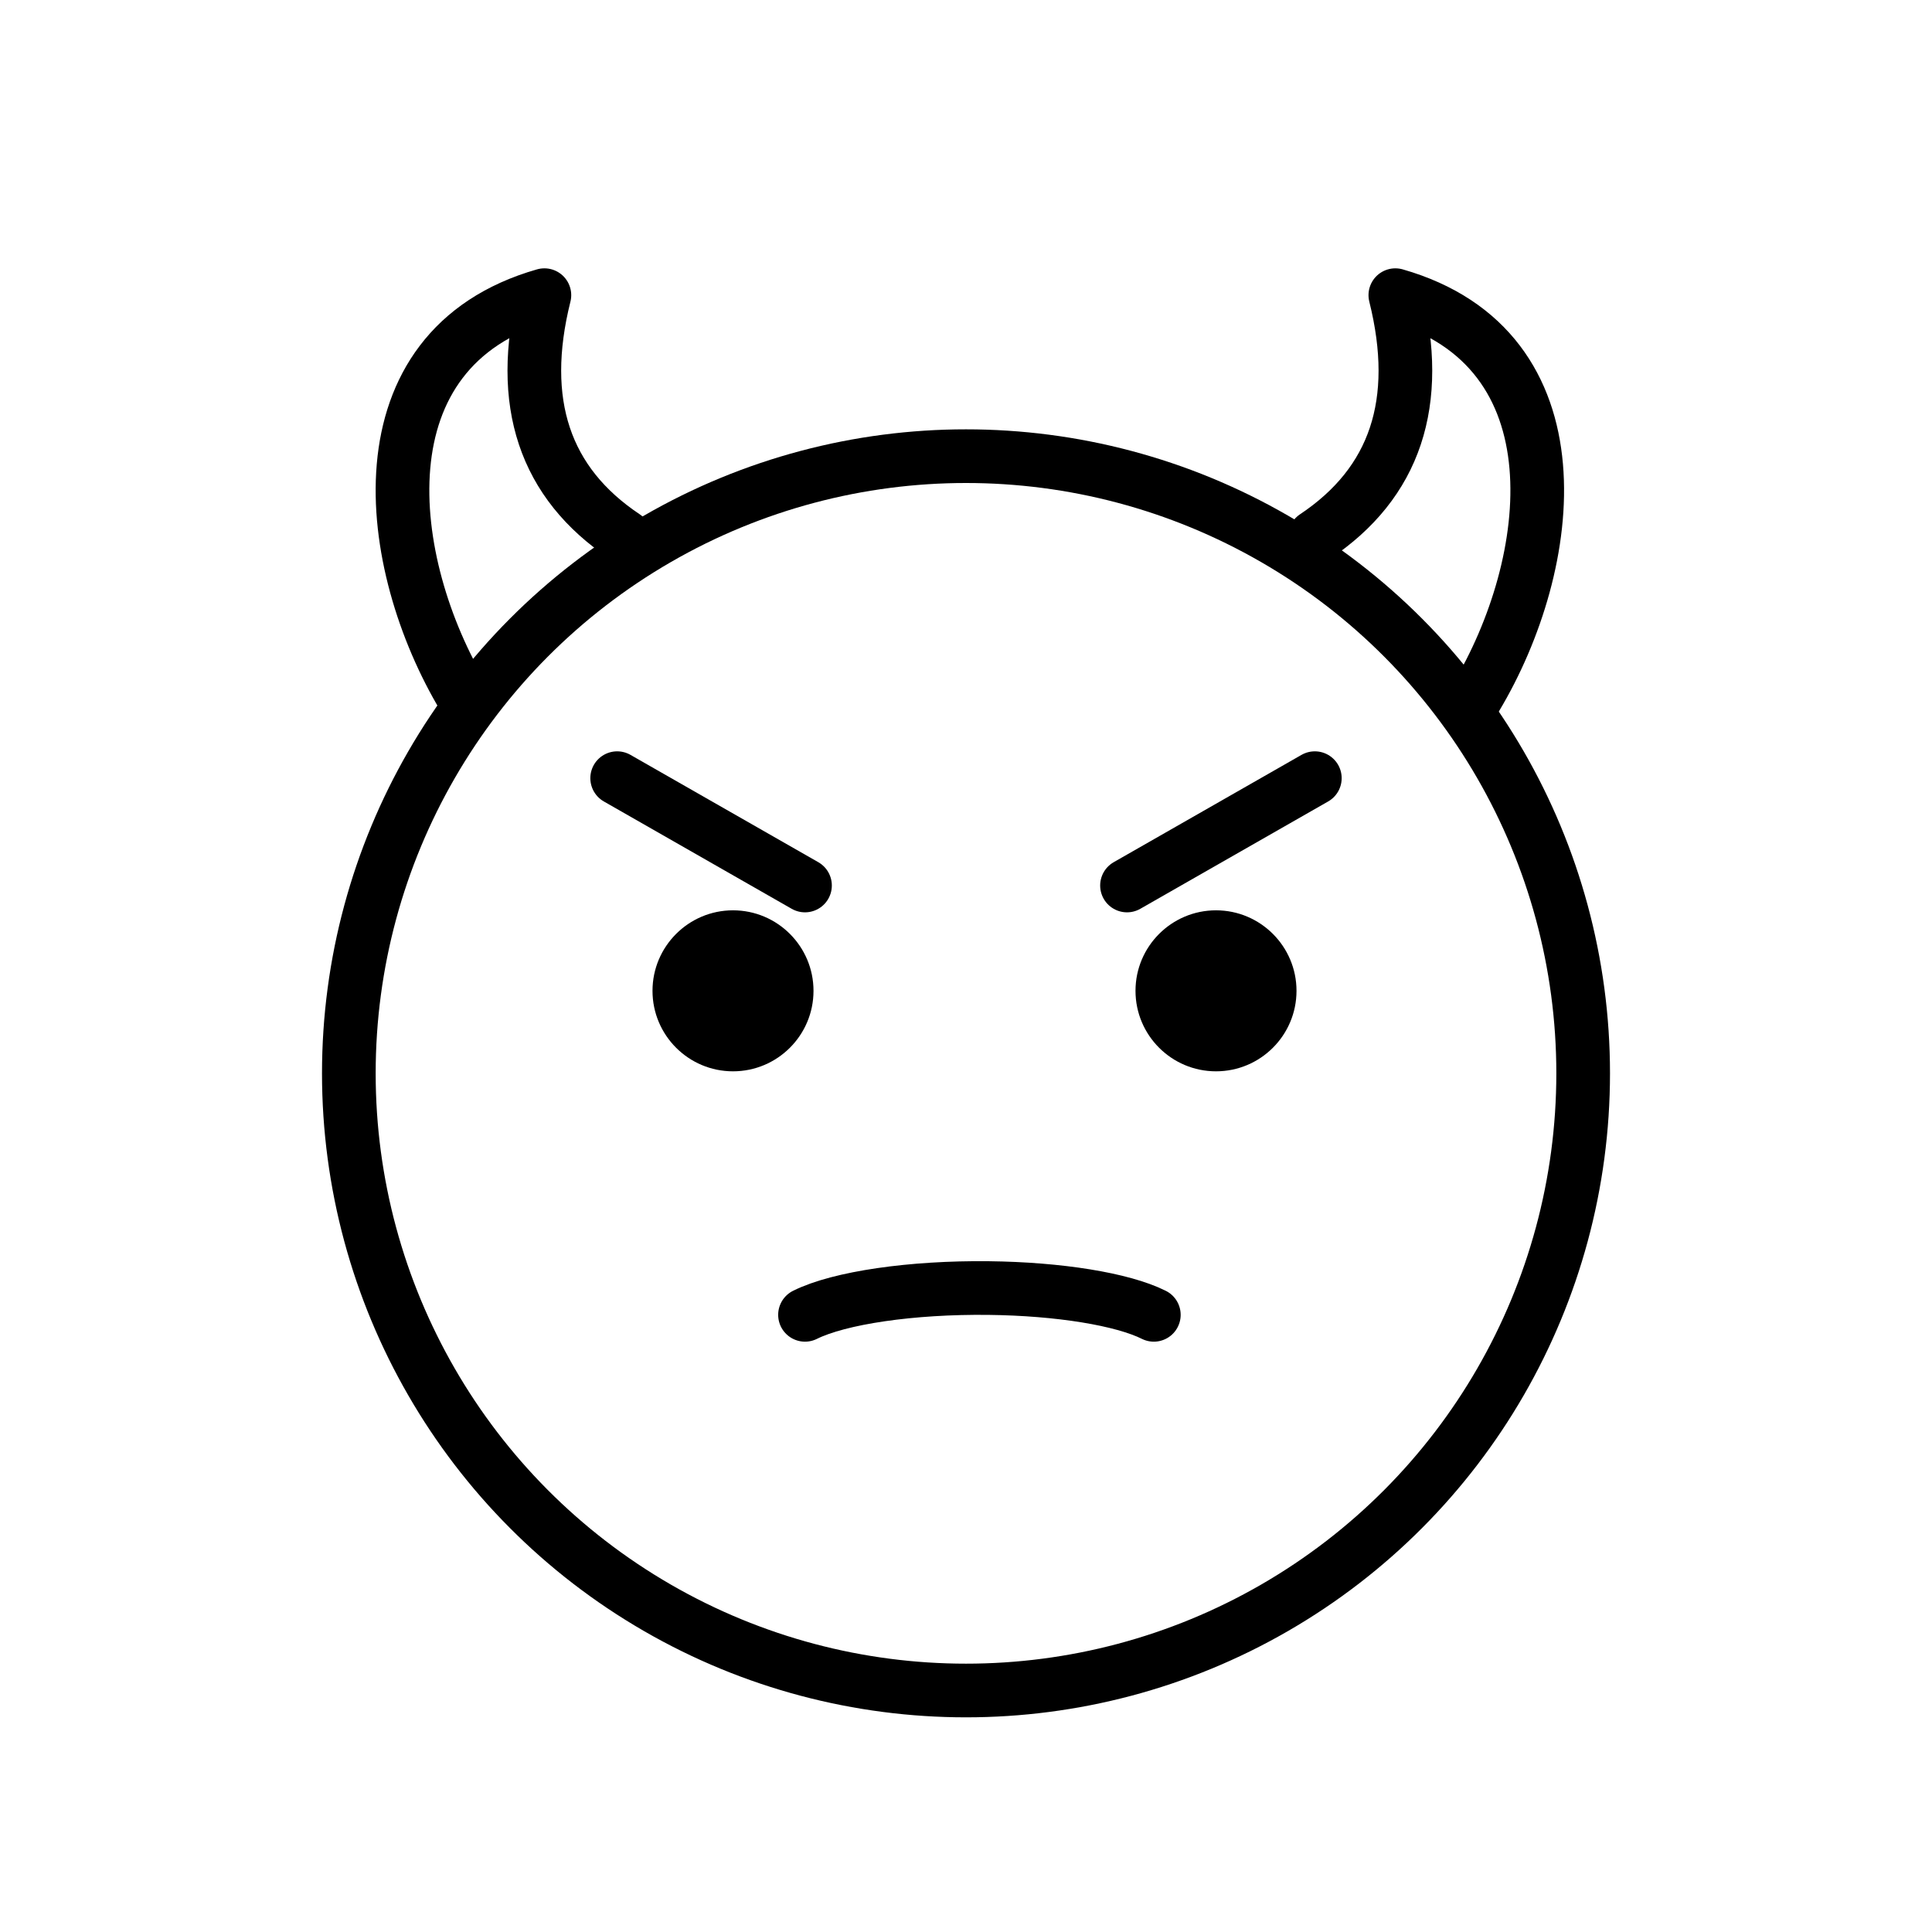 <svg id="emoji" xmlns="http://www.w3.org/2000/svg" viewBox="0 0 72 72">
  <g id="line">
    <circle fill="none" stroke="#000000" stroke-width="2" stroke-miterlimit="10" cx="36" cy="40" r="23"></circle>
    <path fill="#000000" d="M30.317,36.925c0,1.657-1.345,3-3,3c-1.655,0-3-1.343-3-3c0-1.655,1.345-3,3-3
		C28.973,33.925,30.317,35.27,30.317,36.925" stroke="none"></path>
    <path fill="#000000" d="M48.317,36.925c0,1.657-1.345,3-3,3s-3-1.343-3-3c0-1.655,1.345-3,3-3
		S48.317,35.27,48.317,36.925" stroke="none"></path>
    <line fill="none" stroke="#000000" stroke-width="2" stroke-linecap="round" stroke-linejoin="round" stroke-miterlimit="10" x1="23" y1="29" x2="30" y2="33"></line>
    <line fill="none" stroke="#000000" stroke-width="2" stroke-linecap="round" stroke-linejoin="round" stroke-miterlimit="10" x1="49" y1="29" x2="42" y2="33"></line>
    <path fill="none" stroke="#000000" stroke-width="2" stroke-linecap="round" stroke-linejoin="round" stroke-miterlimit="10" d="
		M49,20c3-2,4-5,3-9c7,2,6,10,3,15"></path>
    <path fill="none" stroke="#000000" stroke-width="2" stroke-linecap="round" stroke-linejoin="round" stroke-miterlimit="10" d="
		M23.288,20c-3-2-4-5-3-9c-7,2-6,10-3,15"></path>
    <path fill="none" stroke="#000000" stroke-width="2" stroke-linecap="round" stroke-linejoin="round" stroke-miterlimit="10" d="
		M30,49c1.284-0.638,3.985-1.031,6.842-0.998C39.466,48.032,41.832,48.416,43,49"></path>
  </g>
</svg>